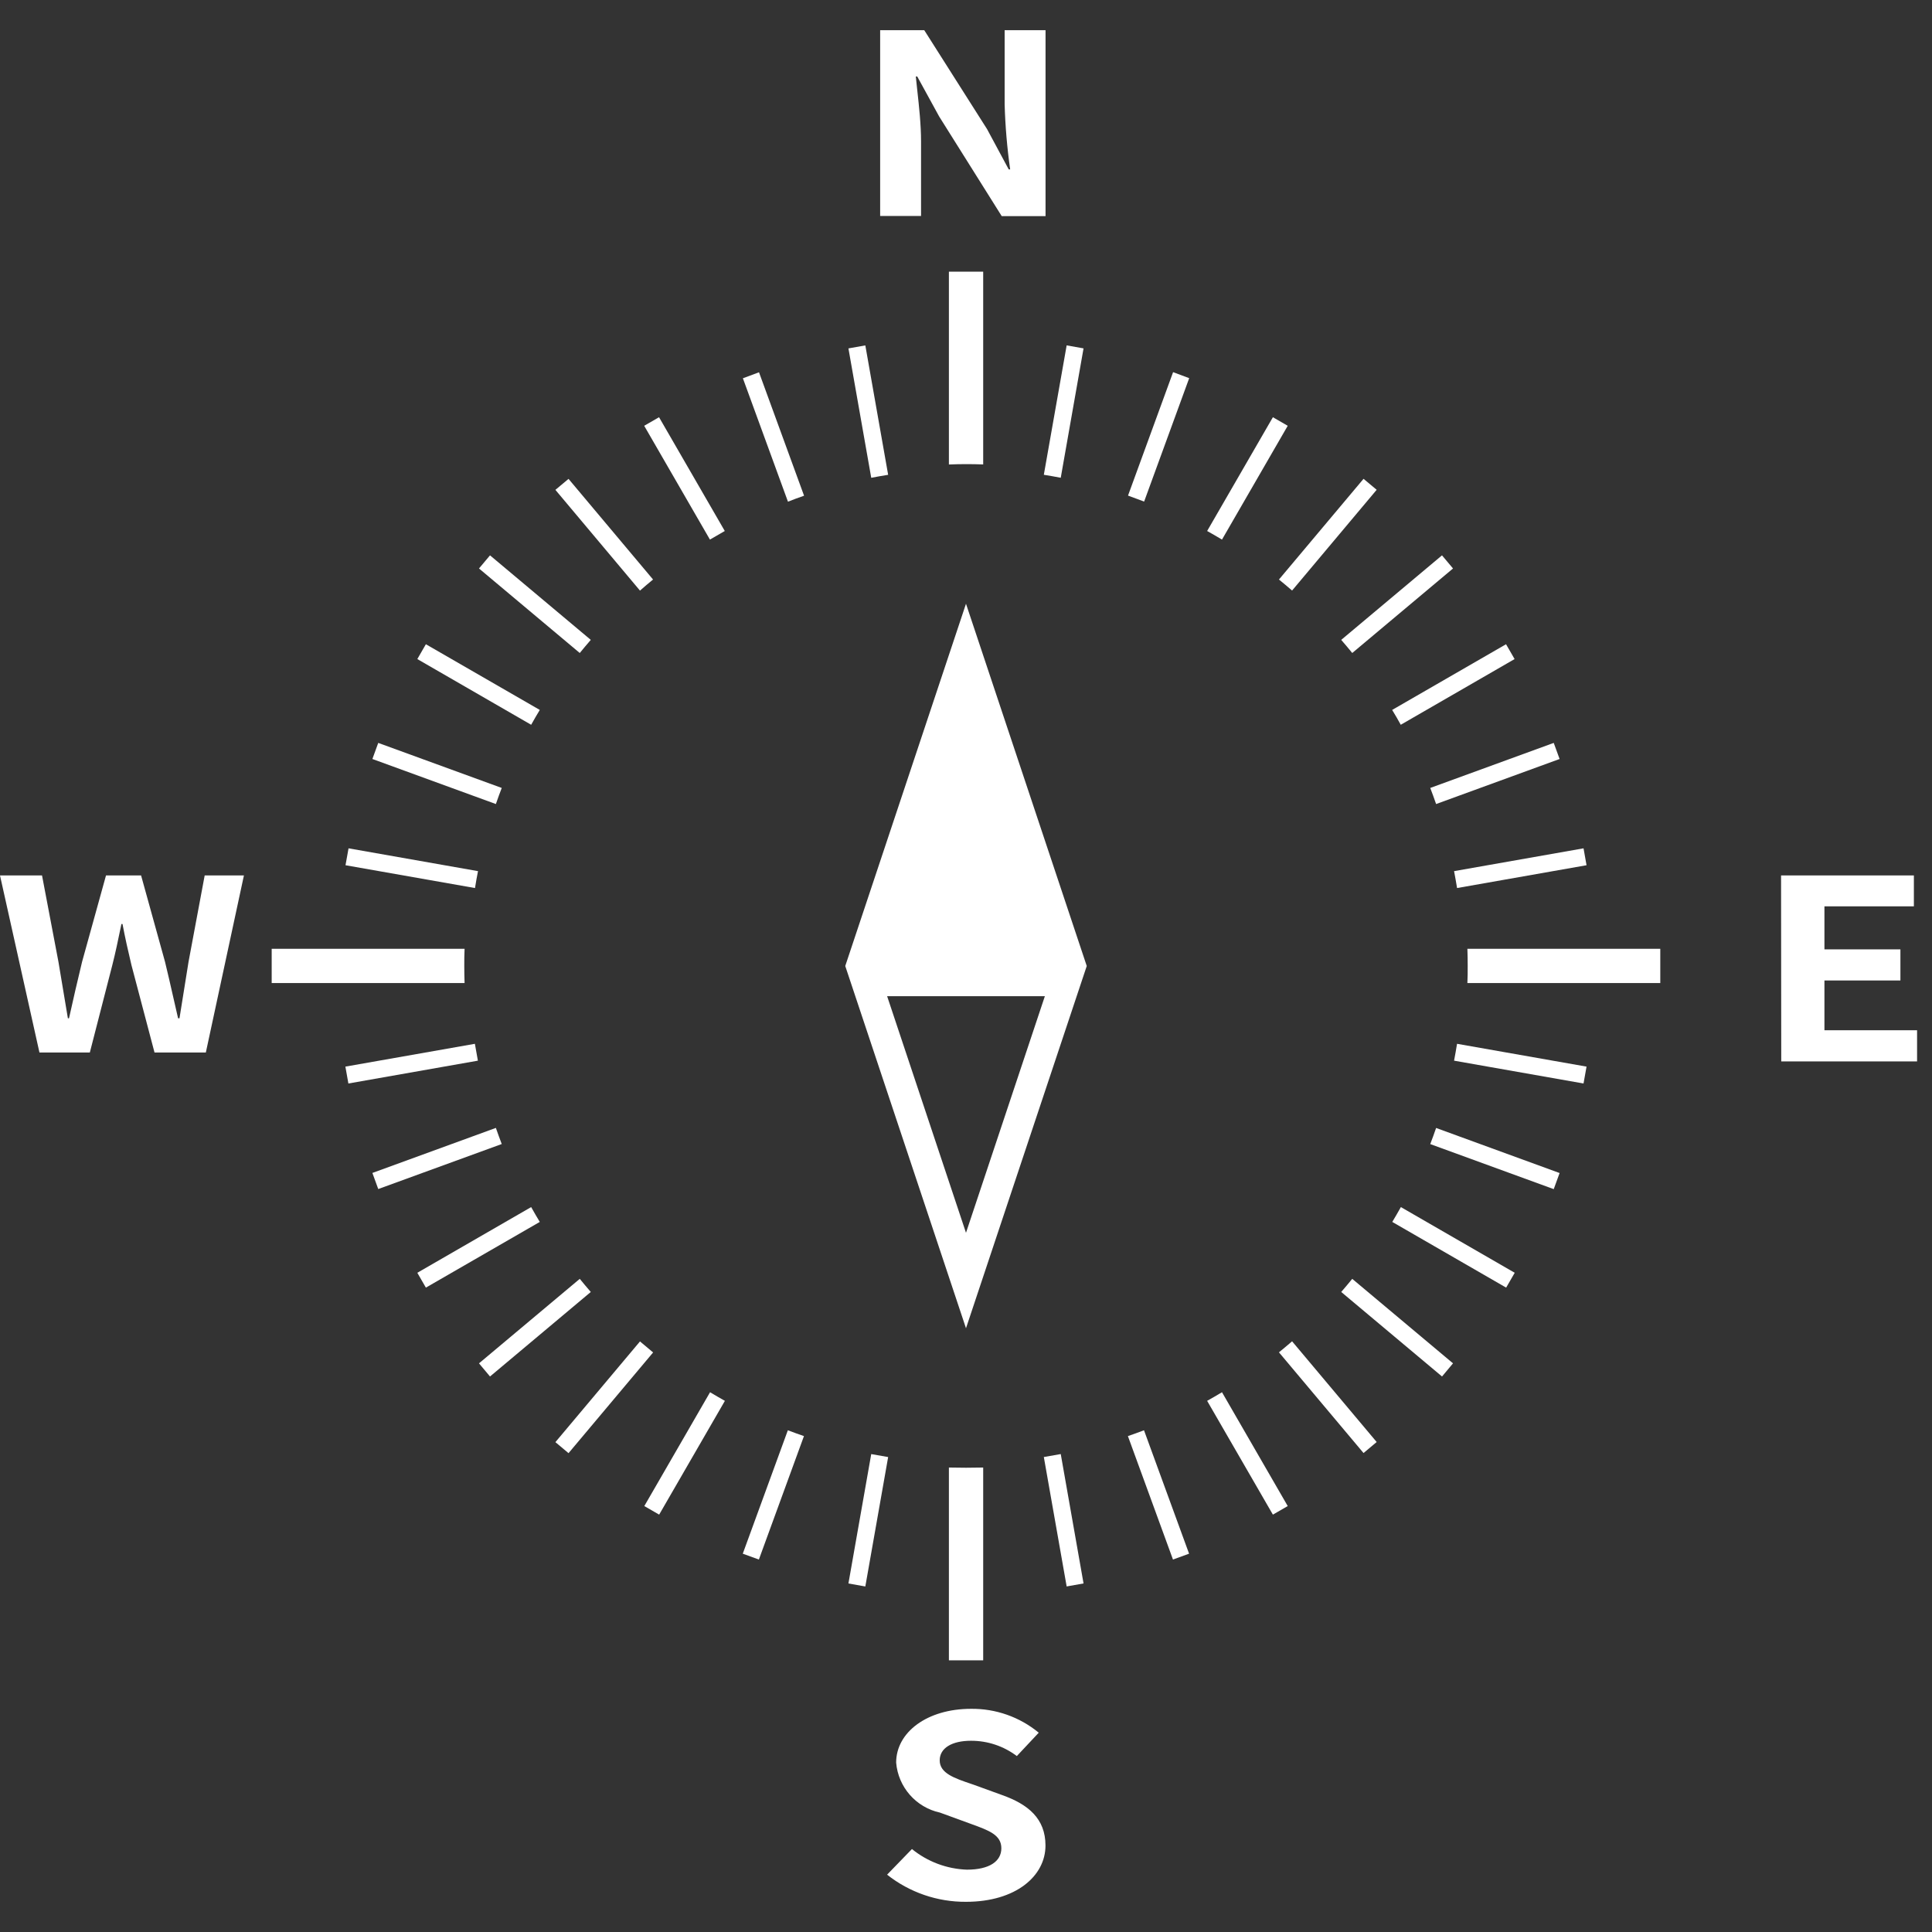 <svg width="200" height="200" viewBox="0 0 200 200" fill="none" xmlns="http://www.w3.org/2000/svg">
<rect x="0" y="0" width="200" height="200" fill="#333333" stroke="none"/>
<path d="M95.678 3.125H91.113V22.359H95.347V14.634C95.347 12.909 95.144 11.057 94.955 9.339L94.955 9.336L94.954 9.33L94.954 9.326L94.953 9.321C94.9 8.843 94.849 8.374 94.804 7.922H94.954L97.222 12.059L103.697 22.372H108.234V3.125H104V10.797C104.063 13.052 104.254 15.301 104.572 17.534H104.422L102.184 13.372L95.678 3.125Z" fill="white"/>
<path d="M99.999 62.5L87.5 100L99.999 137.5L112.5 100L99.999 62.5ZM91.835 103.125H108.164L99.999 127.618L91.835 103.125Z" fill="white"/>
<path d="M94.404 191.412C96.017 192.723 98.013 193.473 100.091 193.547C102.419 193.547 103.659 192.687 103.659 191.334C103.659 189.95 102.388 189.489 100.498 188.805L100.303 188.734L97.307 187.64C94.821 187.101 92.98 185 92.769 182.465C92.769 179.318 95.979 176.897 100.516 176.897C103.073 176.865 105.558 177.741 107.531 179.368L105.262 181.787C103.896 180.754 102.229 180.198 100.516 180.203C98.547 180.203 97.278 180.956 97.278 182.231C97.278 183.565 98.78 184.073 100.604 184.691L100.788 184.753L103.722 185.818C106.443 186.781 108.228 188.265 108.228 191.05C108.228 194.197 105.172 196.875 100 196.875C97.037 196.894 94.156 195.904 91.832 194.065L94.404 191.412Z" fill="white"/>
<path d="M184.375 90.625H198.124V93.825H188.865V98.275H196.73V101.5H188.865V106.65H198.455V109.875H184.394L184.375 90.625Z" fill="white"/>
<path d="M0 90.625H4.35L6.05 99.569C6.202 100.511 6.363 101.459 6.525 102.41C6.695 103.409 6.866 104.412 7.028 105.416H7.143C7.574 103.456 8.037 101.475 8.496 99.569L10.974 90.625H14.605L17.083 99.569C17.371 100.744 17.648 101.963 17.928 103.198C18.095 103.934 18.263 104.675 18.436 105.416H18.58C18.892 103.431 19.205 101.475 19.517 99.569L21.189 90.625H25.251L21.308 108.956H15.996L13.605 99.894C13.261 98.456 12.943 97.044 12.683 95.656H12.568L12.487 96.047C12.226 97.311 11.959 98.602 11.63 99.894L9.299 108.956H4.084L0 90.625Z" fill="white"/>
<path d="M101.779 28.125V48.078C100.584 48.034 99.412 48.034 98.23 48.084V28.125H101.779Z" fill="white"/>
<path d="M91.941 49.153L89.578 35.756L87.829 36.067L90.19 49.461C90.763 49.349 91.346 49.246 91.941 49.153Z" fill="white"/>
<path d="M68.224 43.191L75.029 54.969C74.531 55.249 74.015 55.547 73.492 55.858L66.687 44.077L68.224 43.191Z" fill="white"/>
<path d="M78.571 38.538L83.237 51.317C82.667 51.512 82.111 51.718 81.57 51.935L76.904 39.16L78.571 38.538Z" fill="white"/>
<path d="M58.854 49.573L67.604 59.992C67.15 60.362 66.695 60.744 66.251 61.139L57.495 50.71L58.854 49.573Z" fill="white"/>
<path d="M38.55 78.571L39.156 76.905L51.94 81.568C51.731 82.108 51.529 82.668 51.333 83.234L38.55 78.571Z" fill="white"/>
<path d="M49.172 91.93L35.767 89.568L36.081 87.818L49.483 90.18C49.369 90.754 49.265 91.338 49.172 91.93Z" fill="white"/>
<path d="M43.201 68.226L44.087 66.691L55.878 73.492C55.563 74.012 55.266 74.524 54.986 75.028L43.201 68.226Z" fill="white"/>
<path d="M49.585 58.848L50.726 57.49L61.158 66.24C60.77 66.687 60.387 67.144 60.017 67.598L49.585 58.848Z" fill="white"/>
<path d="M28.125 101.765V98.219H48.093C48.062 98.815 48.062 99.409 48.062 99.99C48.062 100.572 48.072 101.168 48.093 101.765H28.125Z" fill="white"/>
<path d="M160.842 76.905L161.449 78.571L148.665 83.234C148.47 82.668 148.267 82.108 148.059 81.568L160.842 76.905Z" fill="white"/>
<path d="M149.275 57.49L150.416 58.848L139.984 67.598C139.615 67.144 139.235 66.692 138.843 66.24L149.275 57.49Z" fill="white"/>
<path d="M155.904 66.691L156.791 68.226L145.006 75.028C144.738 74.524 144.427 74.008 144.116 73.492L155.904 66.691Z" fill="white"/>
<path d="M163.927 87.818L164.238 89.568L150.836 91.93C150.738 91.336 150.635 90.752 150.525 90.18L163.927 87.818Z" fill="white"/>
<path d="M142.512 50.704L133.757 61.133C133.306 60.744 132.852 60.362 132.397 59.992L141.153 49.567L142.512 50.704Z" fill="white"/>
<path d="M109.808 49.458L112.168 36.064L110.42 35.753L108.057 49.15C108.652 49.245 109.235 49.348 109.808 49.458Z" fill="white"/>
<path d="M118.44 51.922L123.105 39.147L121.438 38.525L116.772 51.304C117.338 51.507 117.894 51.713 118.44 51.922Z" fill="white"/>
<path d="M126.5 55.858L133.305 44.077L131.769 43.191L124.963 54.969C125.467 55.249 125.983 55.547 126.5 55.858Z" fill="white"/>
<path d="M90.19 150.526L87.829 163.92L89.578 164.231L91.941 150.834C91.348 150.728 90.765 150.626 90.19 150.526Z" fill="white"/>
<path d="M49.471 109.8C49.362 109.232 49.259 108.647 49.16 108.054L35.754 110.416L36.065 112.163L49.471 109.8Z" fill="white"/>
<path d="M132.397 139.993L141.153 150.418L142.512 149.277L133.757 138.852C133.306 139.24 132.852 139.623 132.397 139.993Z" fill="white"/>
<path d="M124.963 145.015L131.769 156.793L133.305 155.907L126.5 144.123C125.983 144.437 125.467 144.732 124.963 145.015Z" fill="white"/>
<path d="M145.018 124.957C144.735 125.461 144.439 125.977 144.128 126.493L155.916 133.294L156.803 131.758L145.018 124.957Z" fill="white"/>
<path d="M171.872 101.765V98.219H151.904C151.926 98.812 151.935 99.409 151.935 99.99C151.935 100.572 151.935 101.168 151.904 101.765H171.872Z" fill="white"/>
<path d="M116.76 148.664L121.426 161.443L123.093 160.837L118.427 148.061C117.889 148.266 117.326 148.472 116.76 148.664Z" fill="white"/>
<path d="M150.525 109.8L163.927 112.163L164.238 110.416L150.833 108.054C150.736 108.647 150.634 109.232 150.525 109.8Z" fill="white"/>
<path d="M148.665 116.766C148.471 117.334 148.268 117.89 148.059 118.435L160.842 123.098L161.449 121.432L148.665 116.766Z" fill="white"/>
<path d="M139.984 132.386C139.613 132.84 139.233 133.293 138.843 133.744L149.278 142.494L150.416 141.133L139.984 132.386Z" fill="white"/>
<path d="M55.878 126.493C55.565 125.975 55.268 125.463 54.986 124.957L43.201 131.758L44.087 133.294L55.878 126.493Z" fill="white"/>
<path d="M66.251 138.864L57.495 149.29L58.854 150.43L67.61 140.005L67.607 140.002C67.154 139.621 66.701 139.239 66.251 138.864Z" fill="white"/>
<path d="M61.158 133.744C60.77 133.294 60.387 132.84 60.017 132.386L49.585 141.133L50.726 142.494L61.158 133.744Z" fill="white"/>
<path d="M108.057 150.831L110.42 164.228L112.168 163.917L109.808 150.523C109.235 150.625 108.652 150.727 108.057 150.831Z" fill="white"/>
<path d="M51.94 118.429C51.732 117.884 51.53 117.328 51.333 116.76L38.55 121.423L39.156 123.089L51.94 118.429Z" fill="white"/>
<path d="M73.505 144.123L66.699 155.907L68.236 156.793L75.041 145.015C74.537 144.732 74.021 144.437 73.505 144.123Z" fill="white"/>
<path d="M98.23 151.919V171.875H101.779V151.919C100.591 151.947 99.418 151.947 98.23 151.919Z" fill="white"/>
<path d="M81.558 148.061L76.892 160.837L78.559 161.443L83.225 148.664C82.659 148.472 82.099 148.266 81.558 148.061Z" fill="white"/>
</svg>
